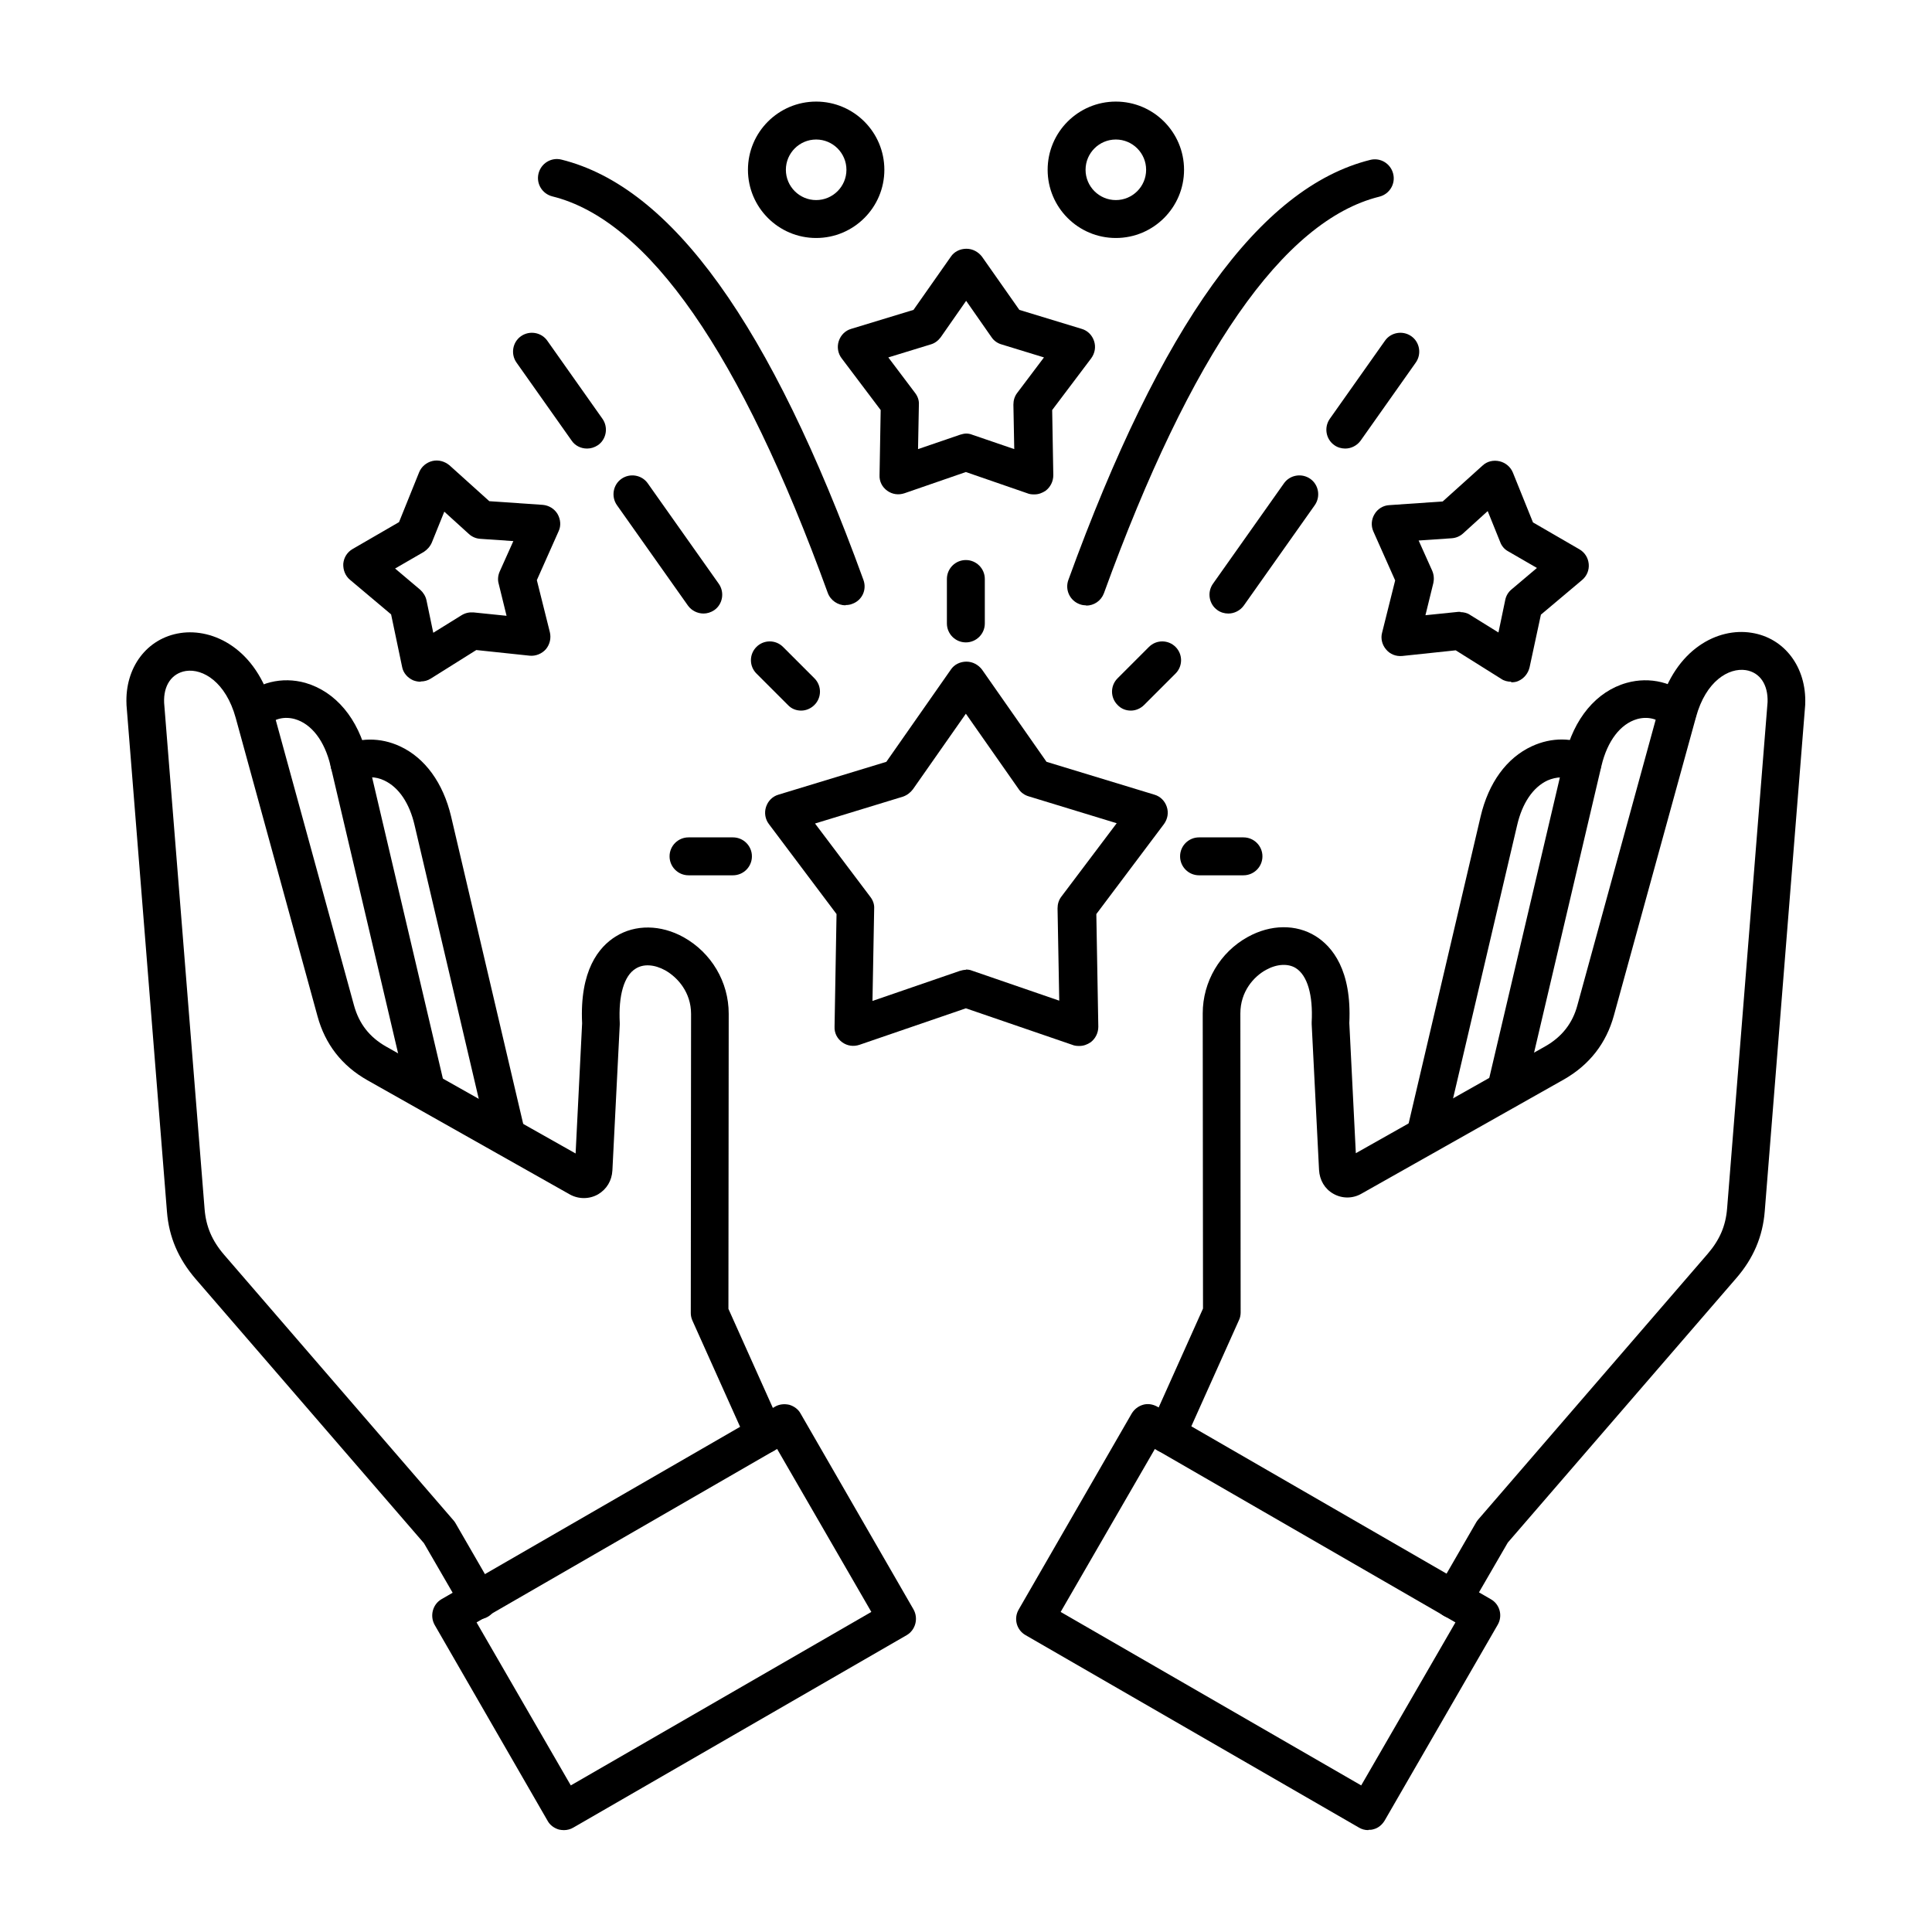 <svg clip-rule="evenodd" fill-rule="evenodd" height="6.827in" image-rendering="optimizeQuality" shape-rendering="geometricPrecision" text-rendering="geometricPrecision" viewBox="0 0 6.827 6.827" width="6.827in" xmlns="http://www.w3.org/2000/svg"><g id="Layer_x0020_1"><g id="_277323120"><path id="_277324872" d="m5.135 5.719c-.011 0-.023-.003-.033-.009-.032-.018-.043-.059-.024-.091l.138-.239c.002-.004.005-.007.007-.01l.811-.939c.043-.05.064-.099.069-.161l.143-1.789c.002-.062-.027-.105-.077-.113-.06-.009-.141.038-.176.166l-.29 1.054c-.027.099-.087.175-.176.226l-.716.404c-.031.018-.069.018-.1-0-.03-.017-.048-.048-.05-.084l-.026-.515c-0-.002-0-.005-0-.007.005-.096-.015-.165-.056-.191-.027-.017-.067-.015-.105.006-.044.024-.091.077-.091.154l.001 1.057c0.0.009-.002.019-.006.027l-.193.43c-.015.034-.055.049-.088.034-.034-.015-.049-.055-.033-.088l.187-.417-.001-1.043c-0-.112.061-.216.159-.27.081-.045.171-.046.24-.003.059.037.128.12.119.307l.023.46.67-.378c.058-.033.096-.081.113-.145l.289-1.054c.057-.206.208-.281.326-.262.117.018.195.122.19.252-0.0.001-0.0.002-0.0.002l-.143 1.79c-.007.089-.04.167-.101.237l-.807.934-.135.233c-.012.021-.035.033-.058.033z"/><path id="_277324800" d="m5.321 3.919c-.005 0-.01-.001-.015-.002-.036-.008-.058-.044-.05-.08l.273-1.162c.032-.136.112-.232.219-.262.082-.023.169-.002.227.056.026.026.026.068 0 .094-.026.026-.068.026-.094 0-.024-.024-.06-.032-.096-.022-.059.017-.105.077-.126.165l-.273 1.162c-.007.031-.035.051-.065.051z"/><path id="_277324728" d="m3.748 5.696 1.062.613.333-.576-1.062-.613-.333.576zm1.087.771c-.012 0-.023-.003-.033-.009l-1.178-.68c-.032-.018-.043-.059-.024-.091l.399-.692c.009-.015.023-.026.04-.031.017-.005.035-.002.051.007l1.178.68c.032.018.043.059.024.091l-.399.691c-.009.015-.023.027-.04.031-.006.002-.011.002-.017.002z"/><path id="_277324656" d="m5.036 4.08c-.005 0-.01-.001-.015-.002-.036-.008-.058-.044-.05-.08l.261-1.113c.028-.119.092-.207.181-.248.069-.032.145-.032.209.001.033.017.046.057.029.09-.017.033-.057.046-.09.029-.027-.014-.061-.013-.093.001-.051.024-.089.08-.107.158l-.261 1.113c-.007.031-.035.051-.065.051z"/><path id="_277324584" d="m1.691 5.719c-.023 0-.045-.012-.058-.033l-.135-.233-.807-.934c-.061-.071-.094-.148-.101-.237l-.143-1.791c-0-.001-0-.002-0-.002-.006-.13.072-.234.19-.252.117-.018.269.056.325.262l.289 1.054c.018.065.055.112.113.145l.67.378.023-.46c-.009-.187.059-.27.119-.307.069-.043.159-.042.24.003.098.055.159.158.159.27l-.001 1.043.187.417c.015.034 0.0.073-.033.088-.034.015-.073 0-.088-.033l-.193-.43c-.004-.009-.006-.018-.006-.027l.001-1.057c0-.076-.047-.129-.091-.154-.038-.021-.077-.024-.105-.006-.041.025-.061.095-.056.191 0.0.002 0.0.005 0.0.007l-.026.515c-.002.036-.02.066-.05.084-.031.018-.069.018-.1.001l-.716-.404c-.09-.051-.149-.127-.176-.226l-.289-1.054c-.035-.127-.116-.175-.176-.166-.05.008-.08.051-.077.113l.143 1.789c.005.061.026.111.069.161l.811.939c.003.003.005.007.007.01l.138.239c.018.032.007.073-.024.091-.01.006-.022.009-.033.009z"/><path id="_277324512" d="m1.506 3.919c-.03 0-.058-.021-.065-.051l-.273-1.162c-.021-.088-.067-.148-.126-.165-.036-.01-.072-.002-.096.022-.026.026-.068.026-.094-0-.026-.026-.026-.068 0-.094.058-.058.145-.079.227-.056.107.031.187.126.219.262l.273 1.162c.008.036-.014.072-.05.08-.005.001-.01.002-.015.002z"/><path id="_277324440" d="m1.684 5.733.333.576 1.062-.613-.333-.576zm.308.734c-.006 0-.012-.001-.017-.002-.017-.005-.032-.016-.04-.031l-.399-.692c-.018-.032-.007-.073.024-.091l1.178-.68c.015-.009.033-.011.051-.007.017.005.032.016.04.031l.399.692c.018.032.007.073-.024.091l-1.178.68c-.01.006-.022.009-.033.009z"/><path id="_277324368" d="m1.791 4.08c-.03 0-.058-.021-.065-.051l-.261-1.113c-.018-.078-.056-.134-.107-.158-.031-.015-.065-.015-.093-.001-.033.017-.073.003-.09-.029-.017-.033-.003-.073.029-.09.064-.032.14-.033.209-.001.089.041.153.13.181.248l.261 1.113c.008.036-.014.072-.05.08-.005.001-.01.002-.015.002z"/><path id="_277324296" d="m4.753 1.585c-.013 0-.027-.004-.038-.012-.03-.021-.037-.063-.016-.093l.195-.276c.021-.03.063-.037.093-.016.03.021.037.063.016.093l-.195.276c-.013.018-.034.028-.054.028z"/><path id="_277324224" d="m4.34 2.168c-.013 0-.027-.004-.038-.012-.03-.021-.037-.063-.016-.093l.251-.355c.021-.03.063-.037.093-.016.03.021.037.063.016.093l-.251.355c-.013.018-.034.028-.054.028z"/><path id="_277324152" d="m2.074 1.585c-.021 0-.042-.01-.054-.028l-.195-.276c-.021-.03-.014-.072.016-.093.03-.021.072-.014.093.016l.195.276c.021.03.014.072-.016.093-.012.008-.025.012-.038.012z"/><path id="_277324080" d="m2.486 2.168c-.021 0-.042-.01-.055-.028l-.251-.355c-.021-.03-.014-.072.016-.093.03-.021.072-.014.093.016l.251.355c.021.03.014.072-.016.093-.012.008-.025.012-.038.012z"/><path id="_277324008" d="m3.943.493c-.059 0-.107.048-.107.107 0 .059.048.107.107.107.059-0.0.107-.048.107-.107 0-.059-.048-.107-.107-.107zm0 .348c-.133 0-.241-.108-.241-.241 0-.133.108-.241.241-.241.133-0.0.241.108.241.241 0.0.133-.108.241-.241.241z"/><path id="_277323936" d="m2.884.493c-.059 0-.107.048-.107.107 0 .059.048.107.107.107.059-0.0.107-.048.107-.107 0-.059-.048-.107-.107-.107zm0 .348c-.133 0-.241-.108-.241-.241 0-.133.108-.241.241-.241.133-0.0.241.108.241.241 0 .133-.108.241-.241.241z"/><path id="_277323864" d="m3.268 1.153h0zm.145.379c.007 0 .015.001.022.004l.149.051-.003-.157c-0-.015.004-.029.013-.041l.095-.126-.15-.046c-.014-.004-.027-.013-.035-.025l-.09-.129-.09.129c-.009.012-.021.021-.035.025l-.15.046.095.126c.009.012.014.026.013.041l-.003.157.149-.051c.007-.002.014-.004.022-.004zm.239.215c-.007 0-.015-.001-.022-.004l-.217-.075-.217.075c-.021.007-.043.004-.061-.009-.018-.013-.028-.033-.027-.055l.004-.23-.138-.183c-.013-.017-.017-.04-.01-.061.007-.021.023-.037.044-.043l.22-.067.132-.188c.012-.018.033-.028.055-.028.022-0.0.042.011.055.028l.132.188.22.067c.021.006.037.022.044.043.007.021.003.043-.01.061l-.138.183.004.23c0.0.022-.01.042-.027.055-.012.008-.025.013-.039.013z"/><path id="_277323792" d="m1.463 1.891h0zm-.068.117.09.076c.011.01.019.023.022.037l.024.115.1-.062c.013-.008.027-.011.042-.01l.117.012-.028-.114c-.004-.014-.002-.03.004-.043l.048-.107-.117-.008c-.015-.001-.029-.007-.04-.017l-.087-.079-.044.109c-.006.014-.016.025-.028.033l-.102.059zm.091.401c-.009 0-.018-.002-.026-.005-.02-.009-.035-.026-.039-.047l-.039-.186-.145-.122c-.017-.014-.025-.035-.024-.057.002-.022.014-.041.033-.052l.164-.095.071-.176c.008-.02.026-.035.047-.04.021-.005.043.001.06.015l.141.127.189.013c.022.002.041.014.052.032.011.019.013.042.004.061l-.077.173.046.184c.005.021-0.0.043-.014.06-.014.016-.036.025-.057.023l-.189-.02-.161.101c-.011.007-.023.01-.035.01z"/><path id="_277323720" d="m5.16 2.163c.012 0 .025.003.035.01l.1.062.024-.115c.003-.015.011-.028.022-.037l.09-.076-.102-.059c-.013-.007-.023-.019-.028-.033l-.044-.109-.087.079c-.011.01-.025.016-.04.017l-.117.008.048.107c.006.014.007.029.004.043l-.028.114.117-.012c.002-0.0.005-0.0.007-0zm.18.246c-.012 0-.025-.003-.035-.01l-.161-.101-.189.02c-.022.002-.043-.006-.057-.023-.014-.016-.02-.039-.014-.06l.046-.184-.077-.173c-.009-.02-.007-.043.004-.061.011-.019.031-.031.052-.032l.189-.013.141-.127c.016-.015.038-.02.06-.015.021.005.039.02.047.04l.071.176.164.095c.019.011.031.03.033.052.002.022-.007.043-.024.057l-.145.122-.04.186c-.005.021-.019.039-.039.048-.008.004-.017.005-.026.005z"/><path id="_277323648" d="m3.172 2.749h0zm.241.677c.007 0 .015.001.022.004l.308.106-.006-.326c-0-.015.004-.029.013-.041l.196-.26-.311-.095c-.014-.004-.027-.013-.035-.025l-.187-.267-.187.267c-.009.012-.021.021-.035.026l-.311.095.196.26c.009.012.014.026.013.041l-.006.326.308-.106c.007-.002.014-.004.022-.004zm.398.27c-.007 0-.015-.001-.022-.004l-.376-.129-.376.129c-.021.007-.043.004-.061-.009-.018-.013-.028-.033-.027-.055l.007-.398-.239-.318c-.013-.017-.017-.04-.01-.061.007-.021.023-.037.044-.043l.381-.116.228-.326c.012-.018.033-.028.055-.028.022 0 .042.011.055.028l.228.326.381.116c.021.006.037.022.044.043.007.021.003.043-.01.061l-.239.318.007.398c0.0.022-.01.042-.027.055-.012.008-.025.013-.039.013z"/><path id="_277323576" d="m3.413 2.27c-.037 0-.067-.03-.067-.067v-.157c0-.037.03-.067.067-.067.037-0.0.067.03.067.067l0.0.157c0 .037-.03.067-.067.067z"/><path id="_277323504" d="m2.831 2.511c-.017 0-.034-.006-.047-.02l-.111-.111c-.026-.026-.026-.068 0-.094.026-.026.068-.026.094 0l.111.111c.026.026.026.068-0.0.094-.013.013-.03.02-.047.02z"/><path id="_277323432" d="m2.59 3.093h-.157c-.037 0-.067-.03-.067-.067 0-.037.03-.067.067-.067h.157c.037 0 .067.03.067.067 0.0.037-.03.067-.067.067z"/><path id="_277323360" d="m4.394 3.093h-.157c-.037 0-.067-.03-.067-.067 0-.037.03-.067.067-.067l.157-0c.037 0 .067.03.067.067 0.0.037-.03.067-.067.067z"/><path id="_277323288" d="m3.996 2.511c-.017 0-.034-.006-.047-.02-.026-.026-.026-.068 0-.094l.111-.111c.026-.026.068-.026.094 0.0.026.026.026.068 0 .094l-.111.111c-.013.013-.03.02-.047.02z"/><path id="_277323216" d="m2.988 2.139c-.027 0-.053-.017-.063-.044-.307-.846-.634-1.317-.973-1.401-.036-.009-.058-.045-.049-.081.009-.036.045-.058.081-.049.39.097.739.582 1.067 1.485.013.035-.005.073-.04.085-.007.003-.015.004-.023.004z"/><path id="_277323168" d="m3.838 2.139c-.008 0-.015-.001-.023-.004-.035-.013-.052-.051-.04-.085.328-.903.677-1.388 1.067-1.485.036-.009.072.013.081.049.009.036-.013.072-.049.081-.339.084-.666.555-.973 1.401-.01.027-.035.044-.063.044z"/></g></g></svg>